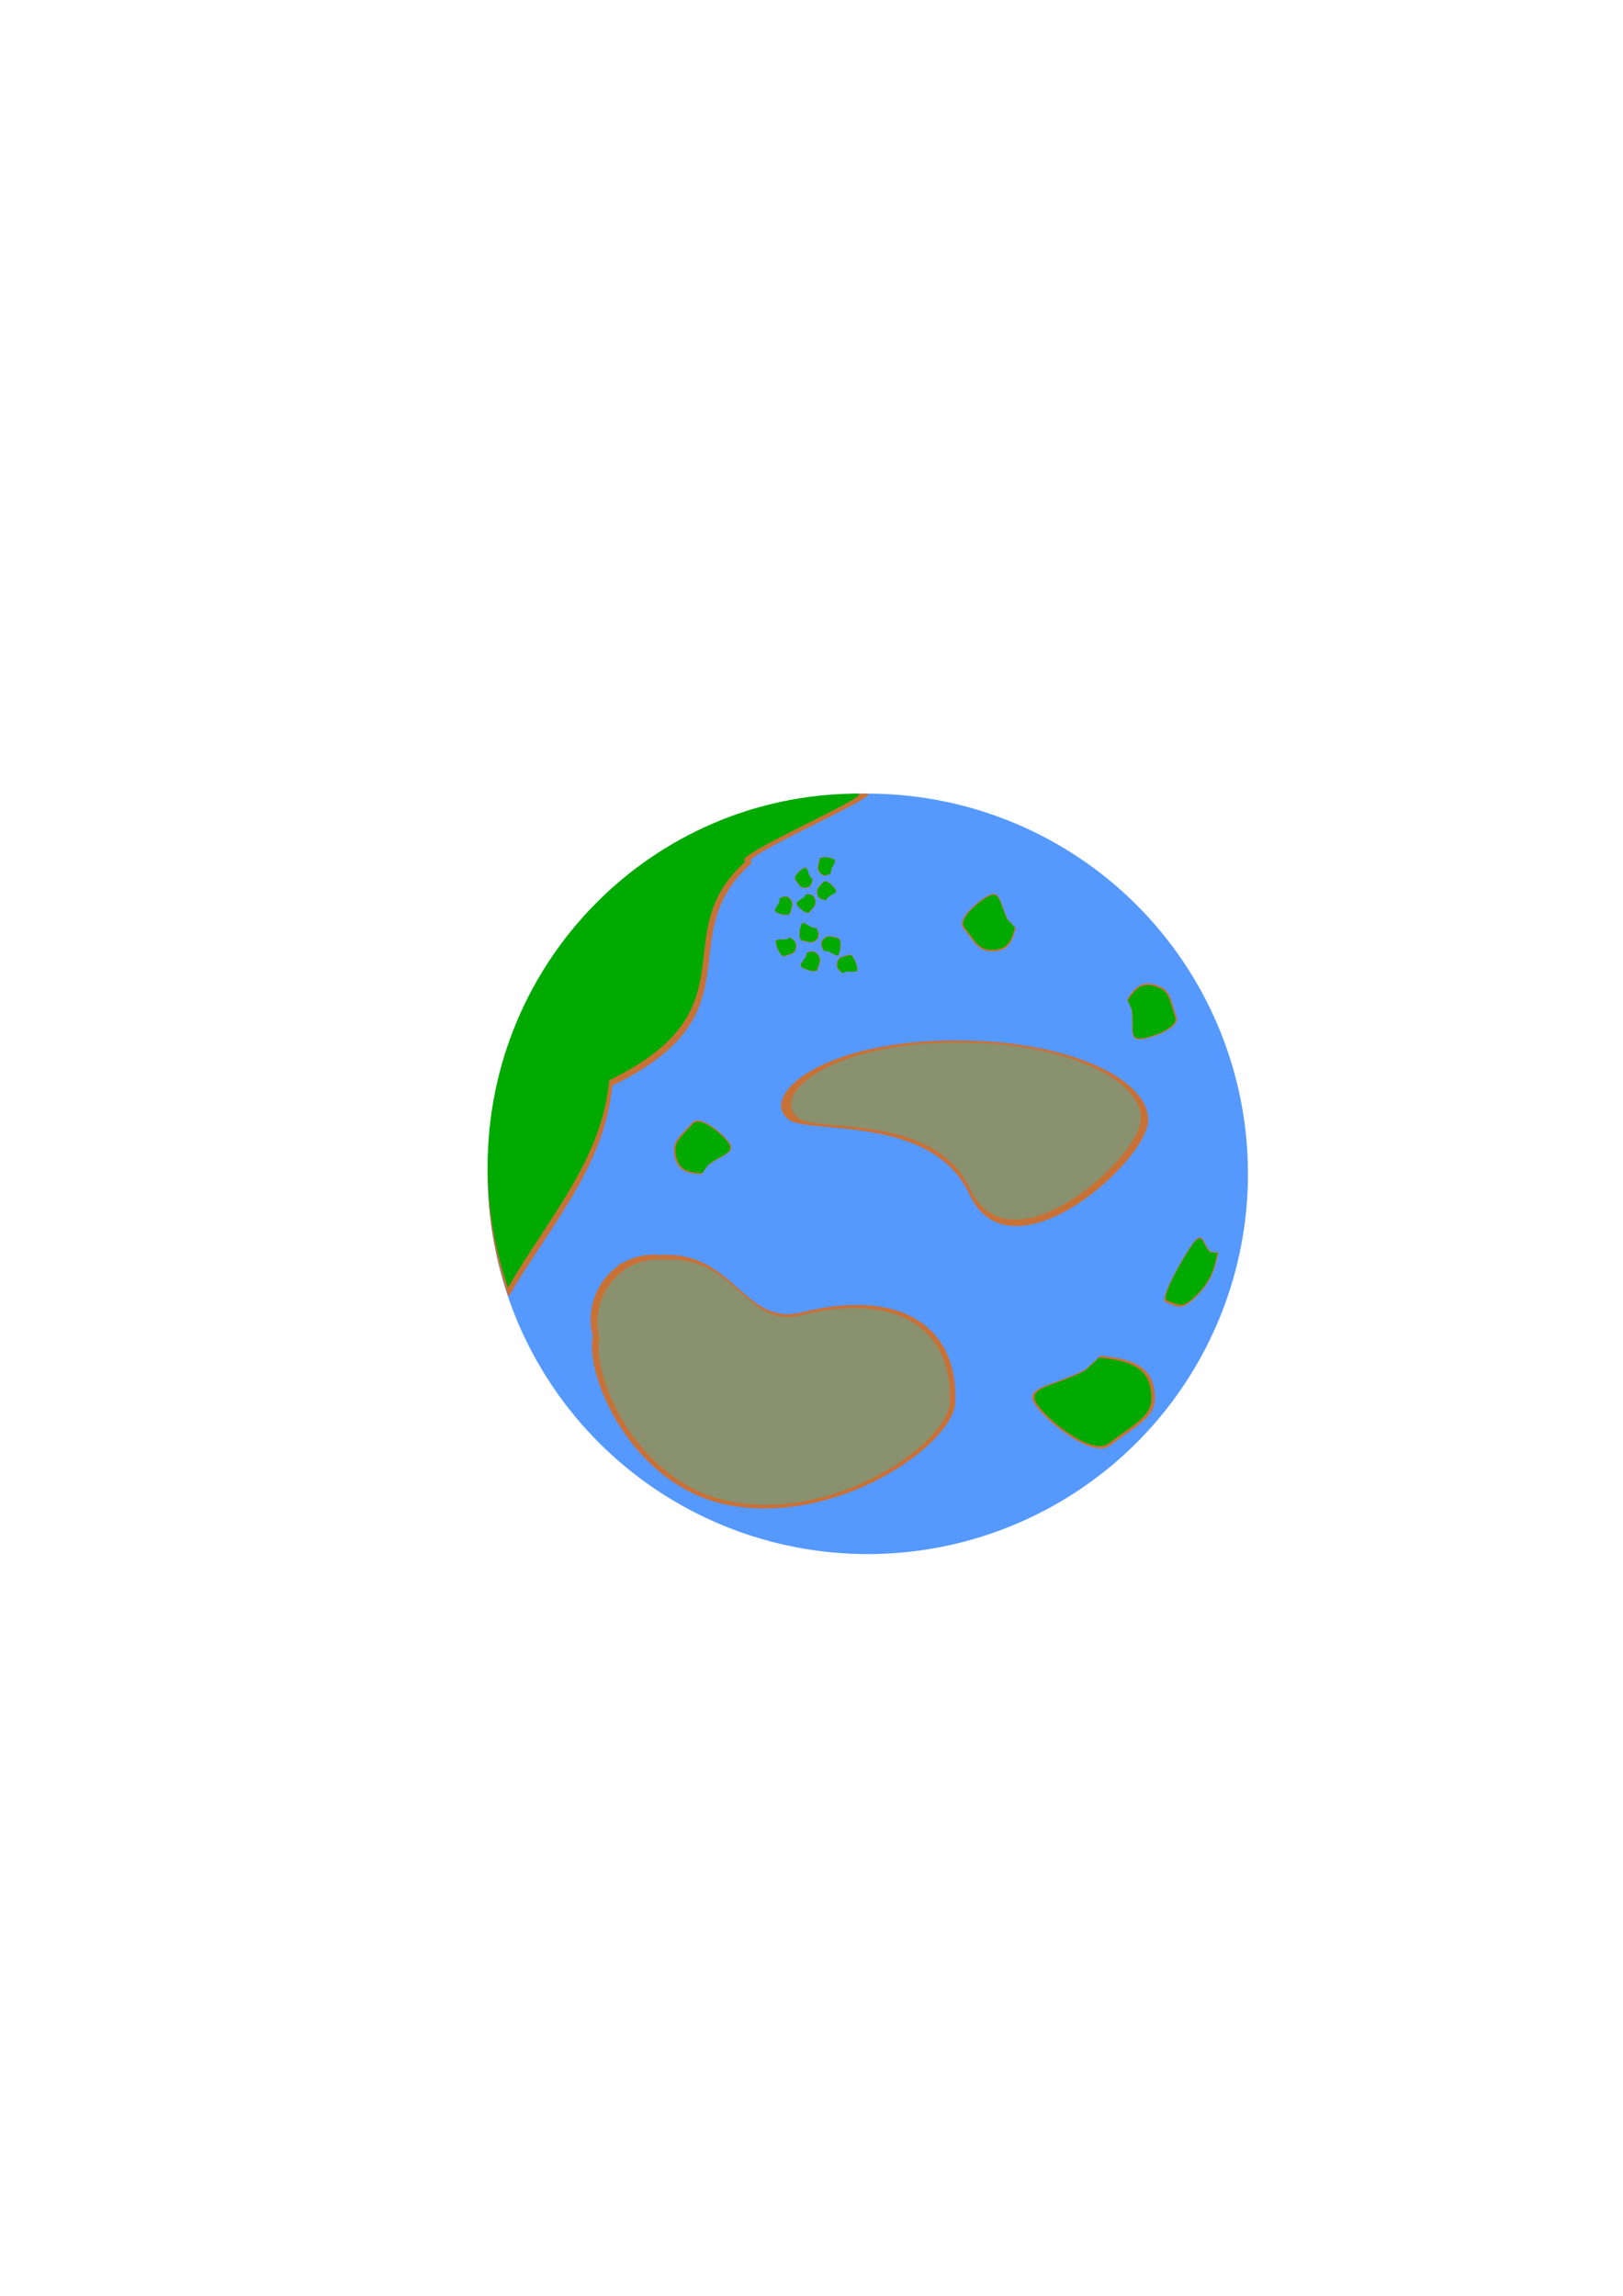 <?xml version="1.0" encoding="UTF-8" standalone="no"?>
<!-- Created with Inkscape (http://www.inkscape.org/) -->

<svg
   xmlns:dc="http://purl.org/dc/elements/1.1/"
   xmlns:cc="http://creativecommons.org/ns#"
   xmlns:rdf="http://www.w3.org/1999/02/22-rdf-syntax-ns#"
   xmlns:svg="http://www.w3.org/2000/svg"
   xmlns="http://www.w3.org/2000/svg"
   xmlns:sodipodi="http://sodipodi.sourceforge.net/DTD/sodipodi-0.dtd"
   xmlns:inkscape="http://www.inkscape.org/namespaces/inkscape"
   width="210mm"
   height="297mm"
   viewBox="0 0 744.094 1052.362"
   id="svg2"
   version="1.1"
   inkscape:version="0.91 r13725"
   sodipodi:docname="goal_3.svg">
  <defs
     id="defs4" />
  <sodipodi:namedview
     id="base"
     pagecolor="#ffffff"
     bordercolor="#666666"
     borderopacity="1.0"
     inkscape:pageopacity="0.0"
     inkscape:pageshadow="2"
     inkscape:zoom="1.4"
     inkscape:cx="350.15446"
     inkscape:cy="509.78631"
     inkscape:document-units="px"
     inkscape:current-layer="layer1"
     showgrid="false"
     inkscape:window-width="1600"
     inkscape:window-height="838"
     inkscape:window-x="-8"
     inkscape:window-y="58"
     inkscape:window-maximized="1" />
  <g
     inkscape:label="Ebene 1"
     inkscape:groupmode="layer"
     id="layer1">
    <path
       style="opacity:1;fill:#0066ff;fill-opacity:1;stroke:#000000;stroke-opacity:0"
       id="path4303"
       sodipodi:type="arc"
       sodipodi:cx="427.5"
       sodipodi:cy="416.29077"
       sodipodi:rx="33.92857"
       sodipodi:ry="31.785715"
       sodipodi:start="0"
       sodipodi:end="6.2794154"
       sodipodi:open="true"
       d="m 461.429,416.291 a 33.929,31.786 0 0 1 -33.897,31.786 33.929,31.786 0 0 1 -33.96,-31.726 33.929,31.786 0 0 1 33.833,-31.846 33.929,31.786 0 0 1 34.024,31.666" />
    <path
       style="opacity:1;fill:#5599ff;fill-opacity:1;stroke:#000000;stroke-opacity:0"
       id="path4136"
       sodipodi:type="arc"
       sodipodi:cx="397.85715"
       sodipodi:cy="538.07648"
       sodipodi:rx="174.28572"
       sodipodi:ry="174.28572"
       sodipodi:start="0"
       sodipodi:end="6.2794154"
       sodipodi:open="true"
       d="M 572.143,538.076 A 174.286,174.286 0 0 1 398.021,712.362 174.286,174.286 0 0 1 223.572,538.405 174.286,174.286 0 0 1 397.364,363.791 174.286,174.286 0 0 1 572.142,537.419" />
    <path
       style="opacity:1;fill:#c87137;fill-opacity:1;stroke:#000000;stroke-opacity:0"
       d="m 526.429,513.434 c 10e-6,18.726 -62.924,75.026 -82.065,33.929 -16.975,-36.446 -72.552,-27.459 -82.22,-33.865 -15.611,-10.342 14.581,-38.633 83.696,-36.492 45.314,1.403 80.418,17.575 80.589,36.301"
       id="path4138"
       inkscape:connector-curvature="0"
       sodipodi:nodetypes="csssc" />
    <path
       sodipodi:nodetypes="csssc"
       inkscape:connector-curvature="0"
       id="path4141"
       d="m 523.057,512.706 c 10e-6,17.847 -59.973,71.507 -78.216,32.337 -16.179,-34.737 -69.149,-26.172 -78.364,-32.276 -14.879,-9.857 13.897,-36.821 79.771,-34.781 43.189,1.338 76.646,16.751 76.809,34.598"
       style="opacity:1;fill:#8a916f;fill-opacity:1;stroke:#000000;stroke-width:0.953;stroke-opacity:0" />
    <g
       id="g4149"
       transform="translate(-31.315,15.657)">
      <path
         style="opacity:1;fill:#c87137;fill-opacity:1;stroke:#000000;stroke-opacity:0"
         d="m 314.904,564.004 c 52.012,-19.137 53.186,29.613 83.955,21.893 45.682,-11.461 72.119,6.803 70.402,41.536 -0.924,18.703 -53.219,56.384 -103.861,46.842 -44.552,-8.395 -66.74,-60.174 -62.144,-78.327"
         id="path4143"
         inkscape:connector-curvature="0"
         sodipodi:nodetypes="csssc" />
      <path
         d="m 359.538,589.207 a 28.713,29.724 0 0 1 -28.686,29.724 28.713,29.724 0 0 1 -28.74,-29.668 28.713,29.724 0 0 1 28.632,-29.779 28.713,29.724 0 0 1 28.794,29.611"
         sodipodi:open="true"
         sodipodi:end="6.2794154"
         sodipodi:start="0"
         sodipodi:ry="29.723585"
         sodipodi:rx="28.713432"
         sodipodi:cy="589.20728"
         sodipodi:cx="330.82495"
         sodipodi:type="arc"
         id="path4145"
         style="opacity:1;fill:#c87137;fill-opacity:1;stroke:#000000;stroke-width:1.152;stroke-opacity:0" />
    </g>
    <g
       id="g4153"
       style="fill:#8a916f"
       transform="matrix(0.966,0,0,0.966,-17.905,36.915)">
      <path
         sodipodi:nodetypes="csssc"
         inkscape:connector-curvature="0"
         id="path4155"
         d="m 314.904,564.004 c 52.012,-19.137 53.186,29.613 83.955,21.893 45.682,-11.461 72.119,6.803 70.402,41.536 -0.924,18.703 -53.219,56.384 -103.861,46.842 -44.552,-8.395 -66.74,-60.174 -62.144,-78.327"
         style="opacity:1;fill:#8a916f;fill-opacity:1;stroke:#000000;stroke-opacity:0" />
      <path
         style="opacity:1;fill:#8a916f;fill-opacity:1;stroke:#000000;stroke-width:1.152;stroke-opacity:0"
         id="path4157"
         sodipodi:type="arc"
         sodipodi:cx="330.82495"
         sodipodi:cy="589.20728"
         sodipodi:rx="28.713432"
         sodipodi:ry="29.723585"
         sodipodi:start="0"
         sodipodi:end="6.2794154"
         sodipodi:open="true"
         d="m 359.538,589.207 a 28.713,29.724 0 0 1 -28.686,29.724 28.713,29.724 0 0 1 -28.74,-29.668 28.713,29.724 0 0 1 28.632,-29.779 28.713,29.724 0 0 1 28.794,29.611" />
    </g>
    <path
       id="path4170"
       d="m 397.365,363.791 c -96.191,0.272 -173.974,78.422 -173.793,174.613 0.108,19.082 3.349,38.017 9.594,56.049 18.615,-32.109 44.247,-59.818 47.548,-96.799 69.116,-33.44 25.477,-68.057 64.138,-102.261 -9.087,-1.497 61.723,-31.557 52.514,-31.602 z"
       style="opacity:1;fill:#c87137;fill-opacity:1;stroke:#000000;stroke-opacity:0"
       inkscape:connector-curvature="0"
       sodipodi:nodetypes="cccccc" />
    <path
       sodipodi:nodetypes="cccccc"
       inkscape:connector-curvature="0"
       style="opacity:1;fill:#00aa00;fill-opacity:1;stroke:#000000;stroke-width:0.979;stroke-opacity:0"
       d="m 393.11,363.78 c -93.841,0.267 -169.725,76.977 -169.548,171.396 0.105,18.731 3.267,37.316 9.359,55.016 18.16,-31.517 43.167,-58.716 46.387,-95.015 67.428,-32.824 24.855,-66.803 62.571,-100.376 -8.865,-1.47 60.215,-30.976 51.231,-31.02 z"
       id="path4176" />
    <g
       id="g4209">
      <path
         sodipodi:nodetypes="csssc"
         inkscape:connector-curvature="0"
         id="path4178"
         d="m 465.714,425.219 c -1.64,8.279 -4.778,11.068 -11.417,10.893 -5.894,-0.155 -7.282,-3.677 -12.869,-10.865 -3.027,-3.895 7.188,-12.712 12.108,-15.028 5.357,-2.521 4.765,3.998 8.784,11.551"
         style="opacity:1;fill:#c87137;fill-opacity:1;stroke:#000000;stroke-opacity:0" />
      <path
         style="opacity:1;fill:#00aa00;fill-opacity:1;stroke:#000000;stroke-width:0.952;stroke-opacity:0"
         d="m 465.202,424.978 c -1.561,7.878 -4.546,10.532 -10.864,10.366 -5.609,-0.148 -6.93,-3.499 -12.246,-10.339 -2.881,-3.707 6.84,-12.097 11.522,-14.301 5.097,-2.399 4.534,3.804 8.359,10.991"
         id="path4181"
         inkscape:connector-curvature="0"
         sodipodi:nodetypes="csssc" />
    </g>
    <g
       id="g4213"
       transform="matrix(0.172,0.985,-0.985,0.172,660.452,6.45)">
      <path
         style="opacity:1;fill:#c87137;fill-opacity:1;stroke:#000000;stroke-opacity:0"
         d="m 465.714,425.219 c -1.64,8.279 -4.778,11.068 -11.417,10.893 -5.894,-0.155 -7.282,-3.677 -12.869,-10.865 -3.027,-3.895 7.188,-12.712 12.108,-15.028 5.357,-2.521 4.765,3.998 8.784,11.551"
         id="path4215"
         inkscape:connector-curvature="0"
         sodipodi:nodetypes="csssc" />
      <path
         sodipodi:nodetypes="csssc"
         inkscape:connector-curvature="0"
         id="path4217"
         d="m 465.202,424.978 c -1.561,7.878 -4.546,10.532 -10.864,10.366 -5.609,-0.148 -6.93,-3.499 -12.246,-10.339 -2.881,-3.707 6.84,-12.097 11.522,-14.301 5.097,-2.399 4.534,3.804 8.359,10.991"
         style="opacity:1;fill:#00aa00;fill-opacity:1;stroke:#000000;stroke-width:0.952;stroke-opacity:0" />
    </g>
    <g
       id="g4225"
       transform="matrix(-0.175,-1.704,2.118,-0.141,-314.72,1474.945)">
      <path
         style="opacity:1;fill:#c87137;fill-opacity:1;stroke:#000000;stroke-opacity:0"
         d="m 465.714,425.219 c -1.64,8.279 -4.778,11.068 -11.417,10.893 -5.894,-0.155 -7.282,-3.677 -12.869,-10.865 -3.027,-3.895 7.188,-12.712 12.108,-15.028 5.357,-2.521 4.765,3.998 8.784,11.551"
         id="path4227"
         inkscape:connector-curvature="0"
         sodipodi:nodetypes="csssc" />
      <path
         sodipodi:nodetypes="csssc"
         inkscape:connector-curvature="0"
         id="path4229"
         d="m 465.202,424.978 c -1.561,7.878 -4.546,10.532 -10.864,10.366 -5.609,-0.148 -6.93,-3.499 -12.246,-10.339 -2.881,-3.707 6.84,-12.097 11.522,-14.301 5.097,-2.399 4.534,3.804 8.359,10.991"
         style="opacity:1;fill:#00aa00;fill-opacity:1;stroke:#000000;stroke-width:0.952;stroke-opacity:0" />
    </g>
    <g
       id="g4231"
       transform="matrix(1,-0.941,0,1,92.857,587.063)">
      <path
         style="opacity:1;fill:#c87137;fill-opacity:1;stroke:#000000;stroke-opacity:0"
         d="m 465.714,425.219 c -1.64,8.279 -4.778,11.068 -11.417,10.893 -5.894,-0.155 -7.282,-3.677 -12.869,-10.865 -3.027,-3.895 7.188,-12.712 12.108,-15.028 5.357,-2.521 4.765,3.998 8.784,11.551"
         id="path4233"
         inkscape:connector-curvature="0"
         sodipodi:nodetypes="csssc" />
      <path
         sodipodi:nodetypes="csssc"
         inkscape:connector-curvature="0"
         id="path4235"
         d="m 465.202,424.978 c -1.561,7.878 -4.546,10.532 -10.864,10.366 -5.609,-0.148 -6.93,-3.499 -12.246,-10.339 -2.881,-3.707 6.84,-12.097 11.522,-14.301 5.097,-2.399 4.534,3.804 8.359,10.991"
         style="opacity:1;fill:#00aa00;fill-opacity:1;stroke:#000000;stroke-width:0.952;stroke-opacity:0" />
    </g>
    <g
       id="g4237"
       transform="matrix(-0.94,-0.34,0.34,-0.94,809.869,1016.257)">
      <path
         style="opacity:1;fill:#c87137;fill-opacity:1;stroke:#000000;stroke-opacity:0"
         d="m 465.714,425.219 c -1.64,8.279 -4.778,11.068 -11.417,10.893 -5.894,-0.155 -7.282,-3.677 -12.869,-10.865 -3.027,-3.895 7.188,-12.712 12.108,-15.028 5.357,-2.521 4.765,3.998 8.784,11.551"
         id="path4239"
         inkscape:connector-curvature="0"
         sodipodi:nodetypes="csssc" />
      <path
         sodipodi:nodetypes="csssc"
         inkscape:connector-curvature="0"
         id="path4241"
         d="m 465.202,424.978 c -1.561,7.878 -4.546,10.532 -10.864,10.366 -5.609,-0.148 -6.93,-3.499 -12.246,-10.339 -2.881,-3.707 6.84,-12.097 11.522,-14.301 5.097,-2.399 4.534,3.804 8.359,10.991"
         style="opacity:1;fill:#00aa00;fill-opacity:1;stroke:#000000;stroke-width:0.952;stroke-opacity:0" />
    </g>
    <g
       id="g4243"
       transform="matrix(0.337,0,0,0.359,215.698,250.531)">
      <path
         style="opacity:1;fill:#c87137;fill-opacity:1;stroke:#000000;stroke-opacity:0"
         d="m 465.714,425.219 c -1.64,8.279 -4.778,11.068 -11.417,10.893 -5.894,-0.155 -7.282,-3.677 -12.869,-10.865 -3.027,-3.895 7.188,-12.712 12.108,-15.028 5.357,-2.521 4.765,3.998 8.784,11.551"
         id="path4245"
         inkscape:connector-curvature="0"
         sodipodi:nodetypes="csssc" />
      <path
         sodipodi:nodetypes="csssc"
         inkscape:connector-curvature="0"
         id="path4247"
         d="m 465.202,424.978 c -1.561,7.878 -4.546,10.532 -10.864,10.366 -5.609,-0.148 -6.93,-3.499 -12.246,-10.339 -2.881,-3.707 6.84,-12.097 11.522,-14.301 5.097,-2.399 4.534,3.804 8.359,10.991"
         style="opacity:1;fill:#00aa00;fill-opacity:1;stroke:#000000;stroke-width:0.952;stroke-opacity:0" />
    </g>
    <g
       id="g4249"
       transform="matrix(-0.058,-0.353,0.332,-0.062,255.524,600.461)">
      <path
         style="opacity:1;fill:#c87137;fill-opacity:1;stroke:#000000;stroke-opacity:0"
         d="m 465.714,425.219 c -1.64,8.279 -4.778,11.068 -11.417,10.893 -5.894,-0.155 -7.282,-3.677 -12.869,-10.865 -3.027,-3.895 7.188,-12.712 12.108,-15.028 5.357,-2.521 4.765,3.998 8.784,11.551"
         id="path4251"
         inkscape:connector-curvature="0"
         sodipodi:nodetypes="csssc" />
      <path
         sodipodi:nodetypes="csssc"
         inkscape:connector-curvature="0"
         id="path4253"
         d="m 465.202,424.978 c -1.561,7.878 -4.546,10.532 -10.864,10.366 -5.609,-0.148 -6.93,-3.499 -12.246,-10.339 -2.881,-3.707 6.84,-12.097 11.522,-14.301 5.097,-2.399 4.534,3.804 8.359,10.991"
         style="opacity:1;fill:#00aa00;fill-opacity:1;stroke:#000000;stroke-width:0.952;stroke-opacity:0" />
    </g>
    <g
       id="g4255"
       transform="matrix(0.215,0.276,-0.259,0.229,390.902,174.597)">
      <path
         style="opacity:1;fill:#c87137;fill-opacity:1;stroke:#000000;stroke-opacity:0"
         d="m 465.714,425.219 c -1.64,8.279 -4.778,11.068 -11.417,10.893 -5.894,-0.155 -7.282,-3.677 -12.869,-10.865 -3.027,-3.895 7.188,-12.712 12.108,-15.028 5.357,-2.521 4.765,3.998 8.784,11.551"
         id="path4257"
         inkscape:connector-curvature="0"
         sodipodi:nodetypes="csssc" />
      <path
         sodipodi:nodetypes="csssc"
         inkscape:connector-curvature="0"
         id="path4259"
         d="m 465.202,424.978 c -1.561,7.878 -4.546,10.532 -10.864,10.366 -5.609,-0.148 -6.93,-3.499 -12.246,-10.339 -2.881,-3.707 6.84,-12.097 11.522,-14.301 5.097,-2.399 4.534,3.804 8.359,10.991"
         style="opacity:1;fill:#00aa00;fill-opacity:1;stroke:#000000;stroke-width:0.952;stroke-opacity:0" />
    </g>
    <g
       id="g4261"
       transform="matrix(-0.201,-0.288,0.27,-0.214,336.316,636.694)">
      <path
         style="opacity:1;fill:#c87137;fill-opacity:1;stroke:#000000;stroke-opacity:0"
         d="m 465.714,425.219 c -1.64,8.279 -4.778,11.068 -11.417,10.893 -5.894,-0.155 -7.282,-3.677 -12.869,-10.865 -3.027,-3.895 7.188,-12.712 12.108,-15.028 5.357,-2.521 4.765,3.998 8.784,11.551"
         id="path4263"
         inkscape:connector-curvature="0"
         sodipodi:nodetypes="csssc" />
      <path
         sodipodi:nodetypes="csssc"
         inkscape:connector-curvature="0"
         id="path4265"
         d="m 465.202,424.978 c -1.561,7.878 -4.546,10.532 -10.864,10.366 -5.609,-0.148 -6.93,-3.499 -12.246,-10.339 -2.881,-3.707 6.84,-12.097 11.522,-14.301 5.097,-2.399 4.534,3.804 8.359,10.991"
         style="opacity:1;fill:#00aa00;fill-opacity:1;stroke:#000000;stroke-width:0.952;stroke-opacity:0" />
    </g>
    <g
       id="g4267"
       transform="matrix(0.045,0.355,-0.334,0.048,499.715,226.968)">
      <path
         style="opacity:1;fill:#c87137;fill-opacity:1;stroke:#000000;stroke-opacity:0"
         d="m 465.714,425.219 c -1.64,8.279 -4.778,11.068 -11.417,10.893 -5.894,-0.155 -7.282,-3.677 -12.869,-10.865 -3.027,-3.895 7.188,-12.712 12.108,-15.028 5.357,-2.521 4.765,3.998 8.784,11.551"
         id="path4269"
         inkscape:connector-curvature="0"
         sodipodi:nodetypes="csssc" />
      <path
         sodipodi:nodetypes="csssc"
         inkscape:connector-curvature="0"
         id="path4271"
         d="m 465.202,424.978 c -1.561,7.878 -4.546,10.532 -10.864,10.366 -5.609,-0.148 -6.93,-3.499 -12.246,-10.339 -2.881,-3.707 6.84,-12.097 11.522,-14.301 5.097,-2.399 4.534,3.804 8.359,10.991"
         style="opacity:1;fill:#00aa00;fill-opacity:1;stroke:#000000;stroke-width:0.952;stroke-opacity:0" />
    </g>
    <g
       transform="matrix(-0.208,-0.328,0.311,-0.197,334.427,673.104)"
       id="g4273"
       inkscape:transform-center-x="5.0656353"
       inkscape:transform-center-y="-3.04326">
      <path
         sodipodi:nodetypes="csssc"
         inkscape:connector-curvature="0"
         id="path4275"
         d="m 465.714,425.219 c -1.64,8.279 -4.778,11.068 -11.417,10.893 -5.894,-0.155 -7.282,-3.677 -12.869,-10.865 -3.027,-3.895 7.188,-12.712 12.108,-15.028 5.357,-2.521 4.765,3.998 8.784,11.551"
         style="opacity:1;fill:#c87137;fill-opacity:1;stroke:#000000;stroke-opacity:0" />
      <path
         style="opacity:1;fill:#00aa00;fill-opacity:1;stroke:#000000;stroke-width:0.952;stroke-opacity:0"
         d="m 465.202,424.978 c -1.561,7.878 -4.546,10.532 -10.864,10.366 -5.609,-0.148 -6.93,-3.499 -12.246,-10.339 -2.881,-3.707 6.84,-12.097 11.522,-14.301 5.097,-2.399 4.534,3.804 8.359,10.991"
         id="path4277"
         inkscape:connector-curvature="0"
         sodipodi:nodetypes="csssc" />
    </g>
    <g
       transform="matrix(-0.27,0.25,-0.258,-0.289,613.078,442.366)"
       id="g4279"
       inkscape:transform-center-x="-4.1093857"
       inkscape:transform-center-y="-10.27669">
      <path
         sodipodi:nodetypes="csssc"
         inkscape:connector-curvature="0"
         id="path4281"
         d="m 465.714,425.219 c -1.64,8.279 -4.778,11.068 -11.417,10.893 -5.894,-0.155 -7.282,-3.677 -12.869,-10.865 -3.027,-3.895 7.188,-12.712 12.108,-15.028 5.357,-2.521 4.765,3.998 8.784,11.551"
         style="opacity:1;fill:#c87137;fill-opacity:1;stroke:#000000;stroke-opacity:0" />
      <path
         style="opacity:1;fill:#00aa00;fill-opacity:1;stroke:#000000;stroke-width:0.952;stroke-opacity:0"
         d="m 465.202,424.978 c -1.561,7.878 -4.546,10.532 -10.864,10.366 -5.609,-0.148 -6.93,-3.499 -12.246,-10.339 -2.881,-3.707 6.84,-12.097 11.522,-14.301 5.097,-2.399 4.534,3.804 8.359,10.991"
         id="path4283"
         inkscape:connector-curvature="0"
         sodipodi:nodetypes="csssc" />
    </g>
    <g
       transform="matrix(0.106,-0.361,0.358,0.126,160.643,544.197)"
       id="g4285"
       inkscape:transform-center-x="16.050849"
       inkscape:transform-center-y="-9.5929466">
      <path
         sodipodi:nodetypes="csssc"
         inkscape:connector-curvature="0"
         id="path4287"
         d="m 465.714,425.219 c -1.64,8.279 -4.778,11.068 -11.417,10.893 -5.894,-0.155 -7.282,-3.677 -12.869,-10.865 -3.027,-3.895 7.188,-12.712 12.108,-15.028 5.357,-2.521 4.765,3.998 8.784,11.551"
         style="opacity:1;fill:#c87137;fill-opacity:1;stroke:#000000;stroke-opacity:0" />
      <path
         style="opacity:1;fill:#00aa00;fill-opacity:1;stroke:#000000;stroke-width:0.952;stroke-opacity:0"
         d="m 465.202,424.978 c -1.561,7.878 -4.546,10.532 -10.864,10.366 -5.609,-0.148 -6.93,-3.499 -12.246,-10.339 -2.881,-3.707 6.84,-12.097 11.522,-14.301 5.097,-2.399 4.534,3.804 8.359,10.991"
         id="path4289"
         inkscape:connector-curvature="0"
         sodipodi:nodetypes="csssc" />
    </g>
    <g
       transform="matrix(-0.126,0.353,-0.352,-0.146,594.675,343.837)"
       id="g4291"
       inkscape:transform-center-x="-11.802189"
       inkscape:transform-center-y="-1.8784237">
      <path
         sodipodi:nodetypes="csssc"
         inkscape:connector-curvature="0"
         id="path4293"
         d="m 465.714,425.219 c -1.64,8.279 -4.778,11.068 -11.417,10.893 -5.894,-0.155 -7.282,-3.677 -12.869,-10.865 -3.027,-3.895 7.188,-12.712 12.108,-15.028 5.357,-2.521 4.765,3.998 8.784,11.551"
         style="opacity:1;fill:#c87137;fill-opacity:1;stroke:#000000;stroke-opacity:0" />
      <path
         style="opacity:1;fill:#00aa00;fill-opacity:1;stroke:#000000;stroke-width:0.952;stroke-opacity:0"
         d="m 465.202,424.978 c -1.561,7.878 -4.546,10.532 -10.864,10.366 -5.609,-0.148 -6.93,-3.499 -12.246,-10.339 -2.881,-3.707 6.84,-12.097 11.522,-14.301 5.097,-2.399 4.534,3.804 8.359,10.991"
         id="path4295"
         inkscape:connector-curvature="0"
         sodipodi:nodetypes="csssc" />
    </g>
    <g
       transform="matrix(0.28,-0.239,0.247,0.299,138.951,409.535)"
       id="g4297"
       inkscape:transform-center-x="5.519401"
       inkscape:transform-center-y="-16.390187">
      <path
         sodipodi:nodetypes="csssc"
         inkscape:connector-curvature="0"
         id="path4299"
         d="m 465.714,425.219 c -1.64,8.279 -4.778,11.068 -11.417,10.893 -5.894,-0.155 -7.282,-3.677 -12.869,-10.865 -3.027,-3.895 7.188,-12.712 12.108,-15.028 5.357,-2.521 4.765,3.998 8.784,11.551"
         style="opacity:1;fill:#c87137;fill-opacity:1;stroke:#000000;stroke-opacity:0" />
      <path
         style="opacity:1;fill:#00aa00;fill-opacity:1;stroke:#000000;stroke-width:0.952;stroke-opacity:0"
         d="m 465.202,424.978 c -1.561,7.878 -4.546,10.532 -10.864,10.366 -5.609,-0.148 -6.93,-3.499 -12.246,-10.339 -2.881,-3.707 6.84,-12.097 11.522,-14.301 5.097,-2.399 4.534,3.804 8.359,10.991"
         id="path4301"
         inkscape:connector-curvature="0"
         sodipodi:nodetypes="csssc" />
    </g>
  </g>
</svg>
